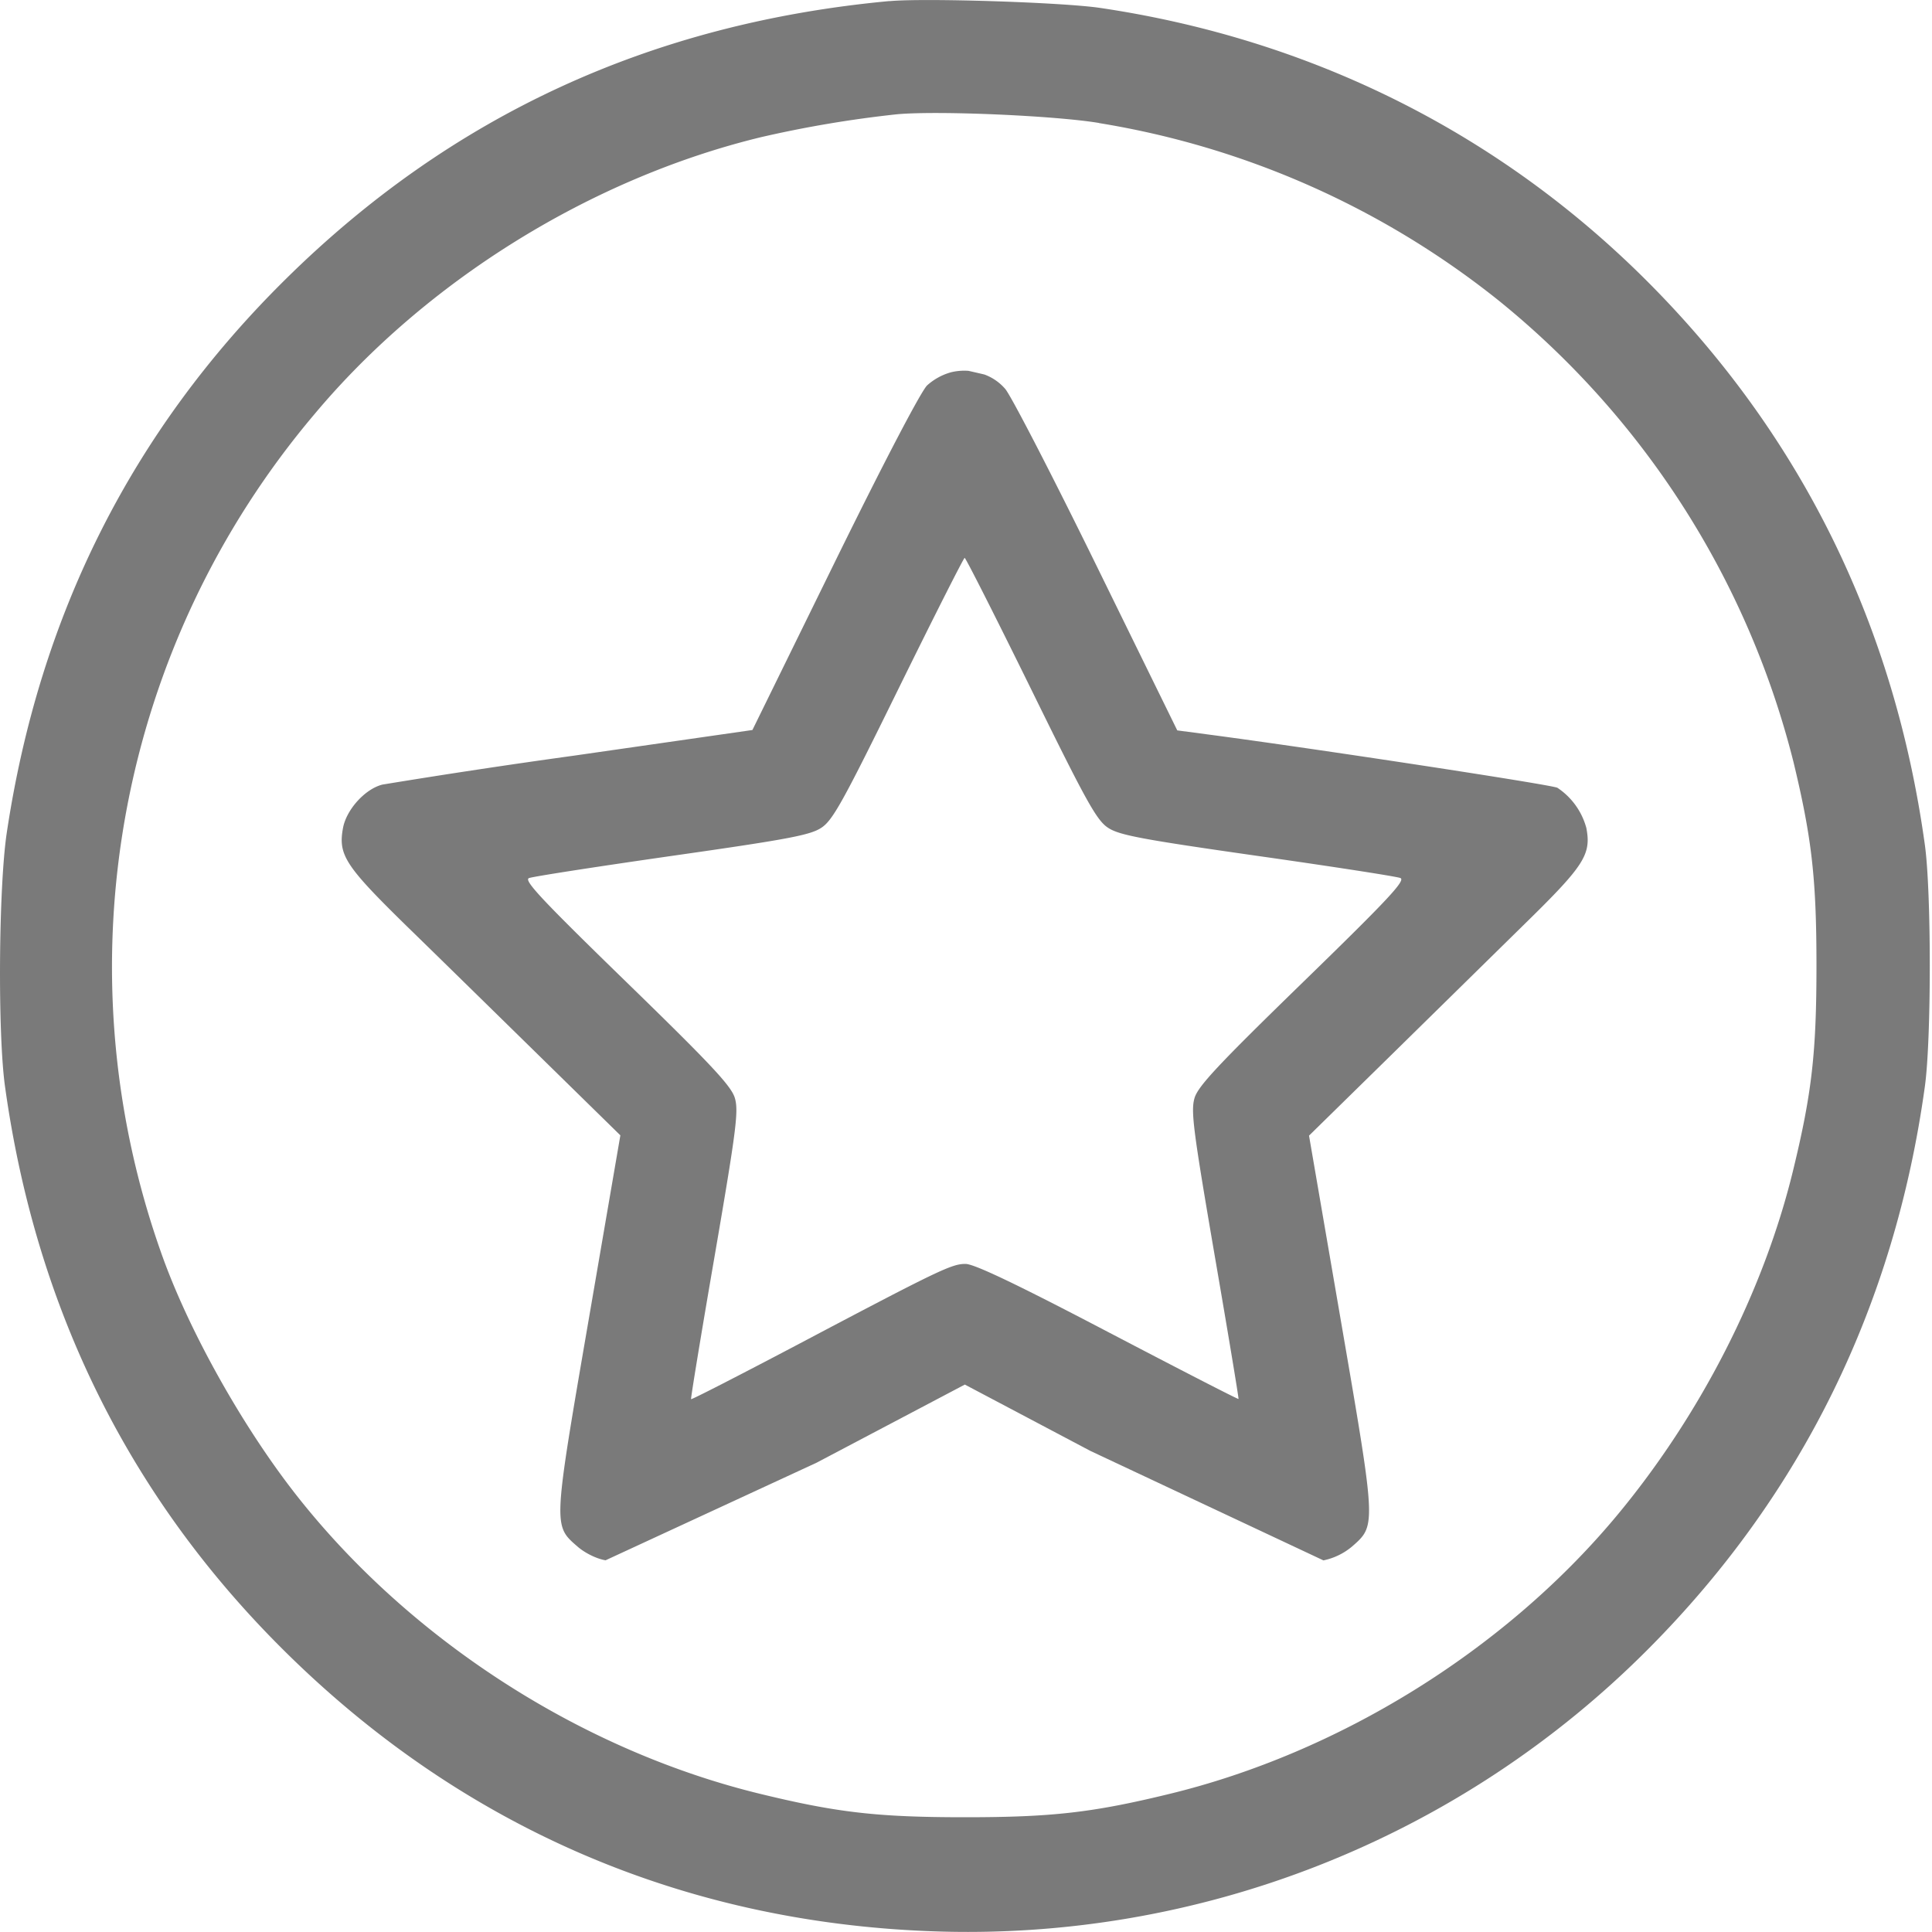 <svg width="20" height="20" viewBox="0 0 20 20" fill="none" xmlns="http://www.w3.org/2000/svg">
    <path fill-rule="evenodd" clip-rule="evenodd" d="M9.207.011c-2.466.23-4.533 1.183-6.251 2.88C1.366 4.46.406 6.37.069 8.628c-.083.564-.094 2.07-.017 2.62.32 2.303 1.292 4.263 2.904 5.854 1.832 1.81 4.108 2.794 6.681 2.89a9.94 9.94 0 0 0 7.437-2.933c1.579-1.59 2.539-3.546 2.852-5.811.068-.487.068-2.016 0-2.503-.314-2.267-1.272-4.22-2.852-5.811-1.537-1.548-3.49-2.527-5.685-2.852C11 .024 9.564-.022 9.207.012zm2.17 1.263a8.91 8.91 0 0 1 4.137 1.837 8.945 8.945 0 0 1 3.052 4.777c.19.788.238 1.208.238 2.108 0 .902-.048 1.32-.24 2.112-.305 1.26-.966 2.553-1.842 3.6-1.156 1.38-2.863 2.438-4.622 2.864-.79.192-1.21.24-2.11.24-.903 0-1.321-.048-2.112-.24-1.834-.444-3.594-1.569-4.775-3.05-.58-.727-1.16-1.762-1.442-2.574a8.858 8.858 0 0 1 1.594-8.66C4.412 2.906 6.12 1.846 7.878 1.42a11.897 11.897 0 0 1 1.407-.237c.421-.039 1.636.014 2.092.09z" fill="#7A7A7A"/>
    <path fill-rule="evenodd" clip-rule="evenodd" d="M9.837 3.856a.616.616 0 0 0-.24.134c-.064.063-.447.794-.958 1.835l-.85 1.732-1.844.265a78.428 78.428 0 0 0-1.986.3c-.178.044-.372.257-.408.448-.052.28.02.391.657 1.015.329.32.961.94 1.406 1.376l.808.792-.33 1.92c-.3 1.745-.354 2.051-.227 2.225.028.038.065.07.111.11.077.068.2.129.293.144l2.184-1.01 1.535-.809 1.3.687 2.412 1.133a.67.67 0 0 0 .297-.144c.046-.04.083-.073.111-.111.127-.174.073-.48-.227-2.224l-.33-1.918.828-.812 1.405-1.38c.616-.603.69-.717.638-.992a.726.726 0 0 0-.3-.417c-.06-.032-2.525-.408-3.618-.552l-.317-.042-.836-1.705c-.46-.938-.885-1.761-.945-1.83a.522.522 0 0 0-.215-.149 18.8 18.8 0 0 0-.165-.038.577.577 0 0 0-.19.017zm1.635 4.714c-.119-.077-.224-.266-.801-1.442-.366-.744-.674-1.353-.685-1.353-.01 0-.318.609-.684 1.353-.577 1.175-.682 1.365-.801 1.442-.116.076-.354.12-1.545.29-.774.111-1.44.214-1.48.23-.057.022.128.22 1.007 1.075.877.853 1.087 1.077 1.124 1.201.04.135.016.326-.208 1.63-.14.811-.25 1.481-.245 1.488.005.007.49-.242 1.079-.552 1.494-.789 1.618-.848 1.762-.848.09 0 .527.208 1.474.704.74.387 1.348.7 1.352.694.004-.006-.107-.675-.247-1.487-.223-1.301-.248-1.494-.208-1.629.037-.123.248-.348 1.124-1.2.884-.86 1.065-1.054 1.006-1.077-.04-.016-.705-.119-1.48-.229-1.19-.17-1.428-.214-1.544-.29z" fill="#7A7A7A"/>
</svg>
